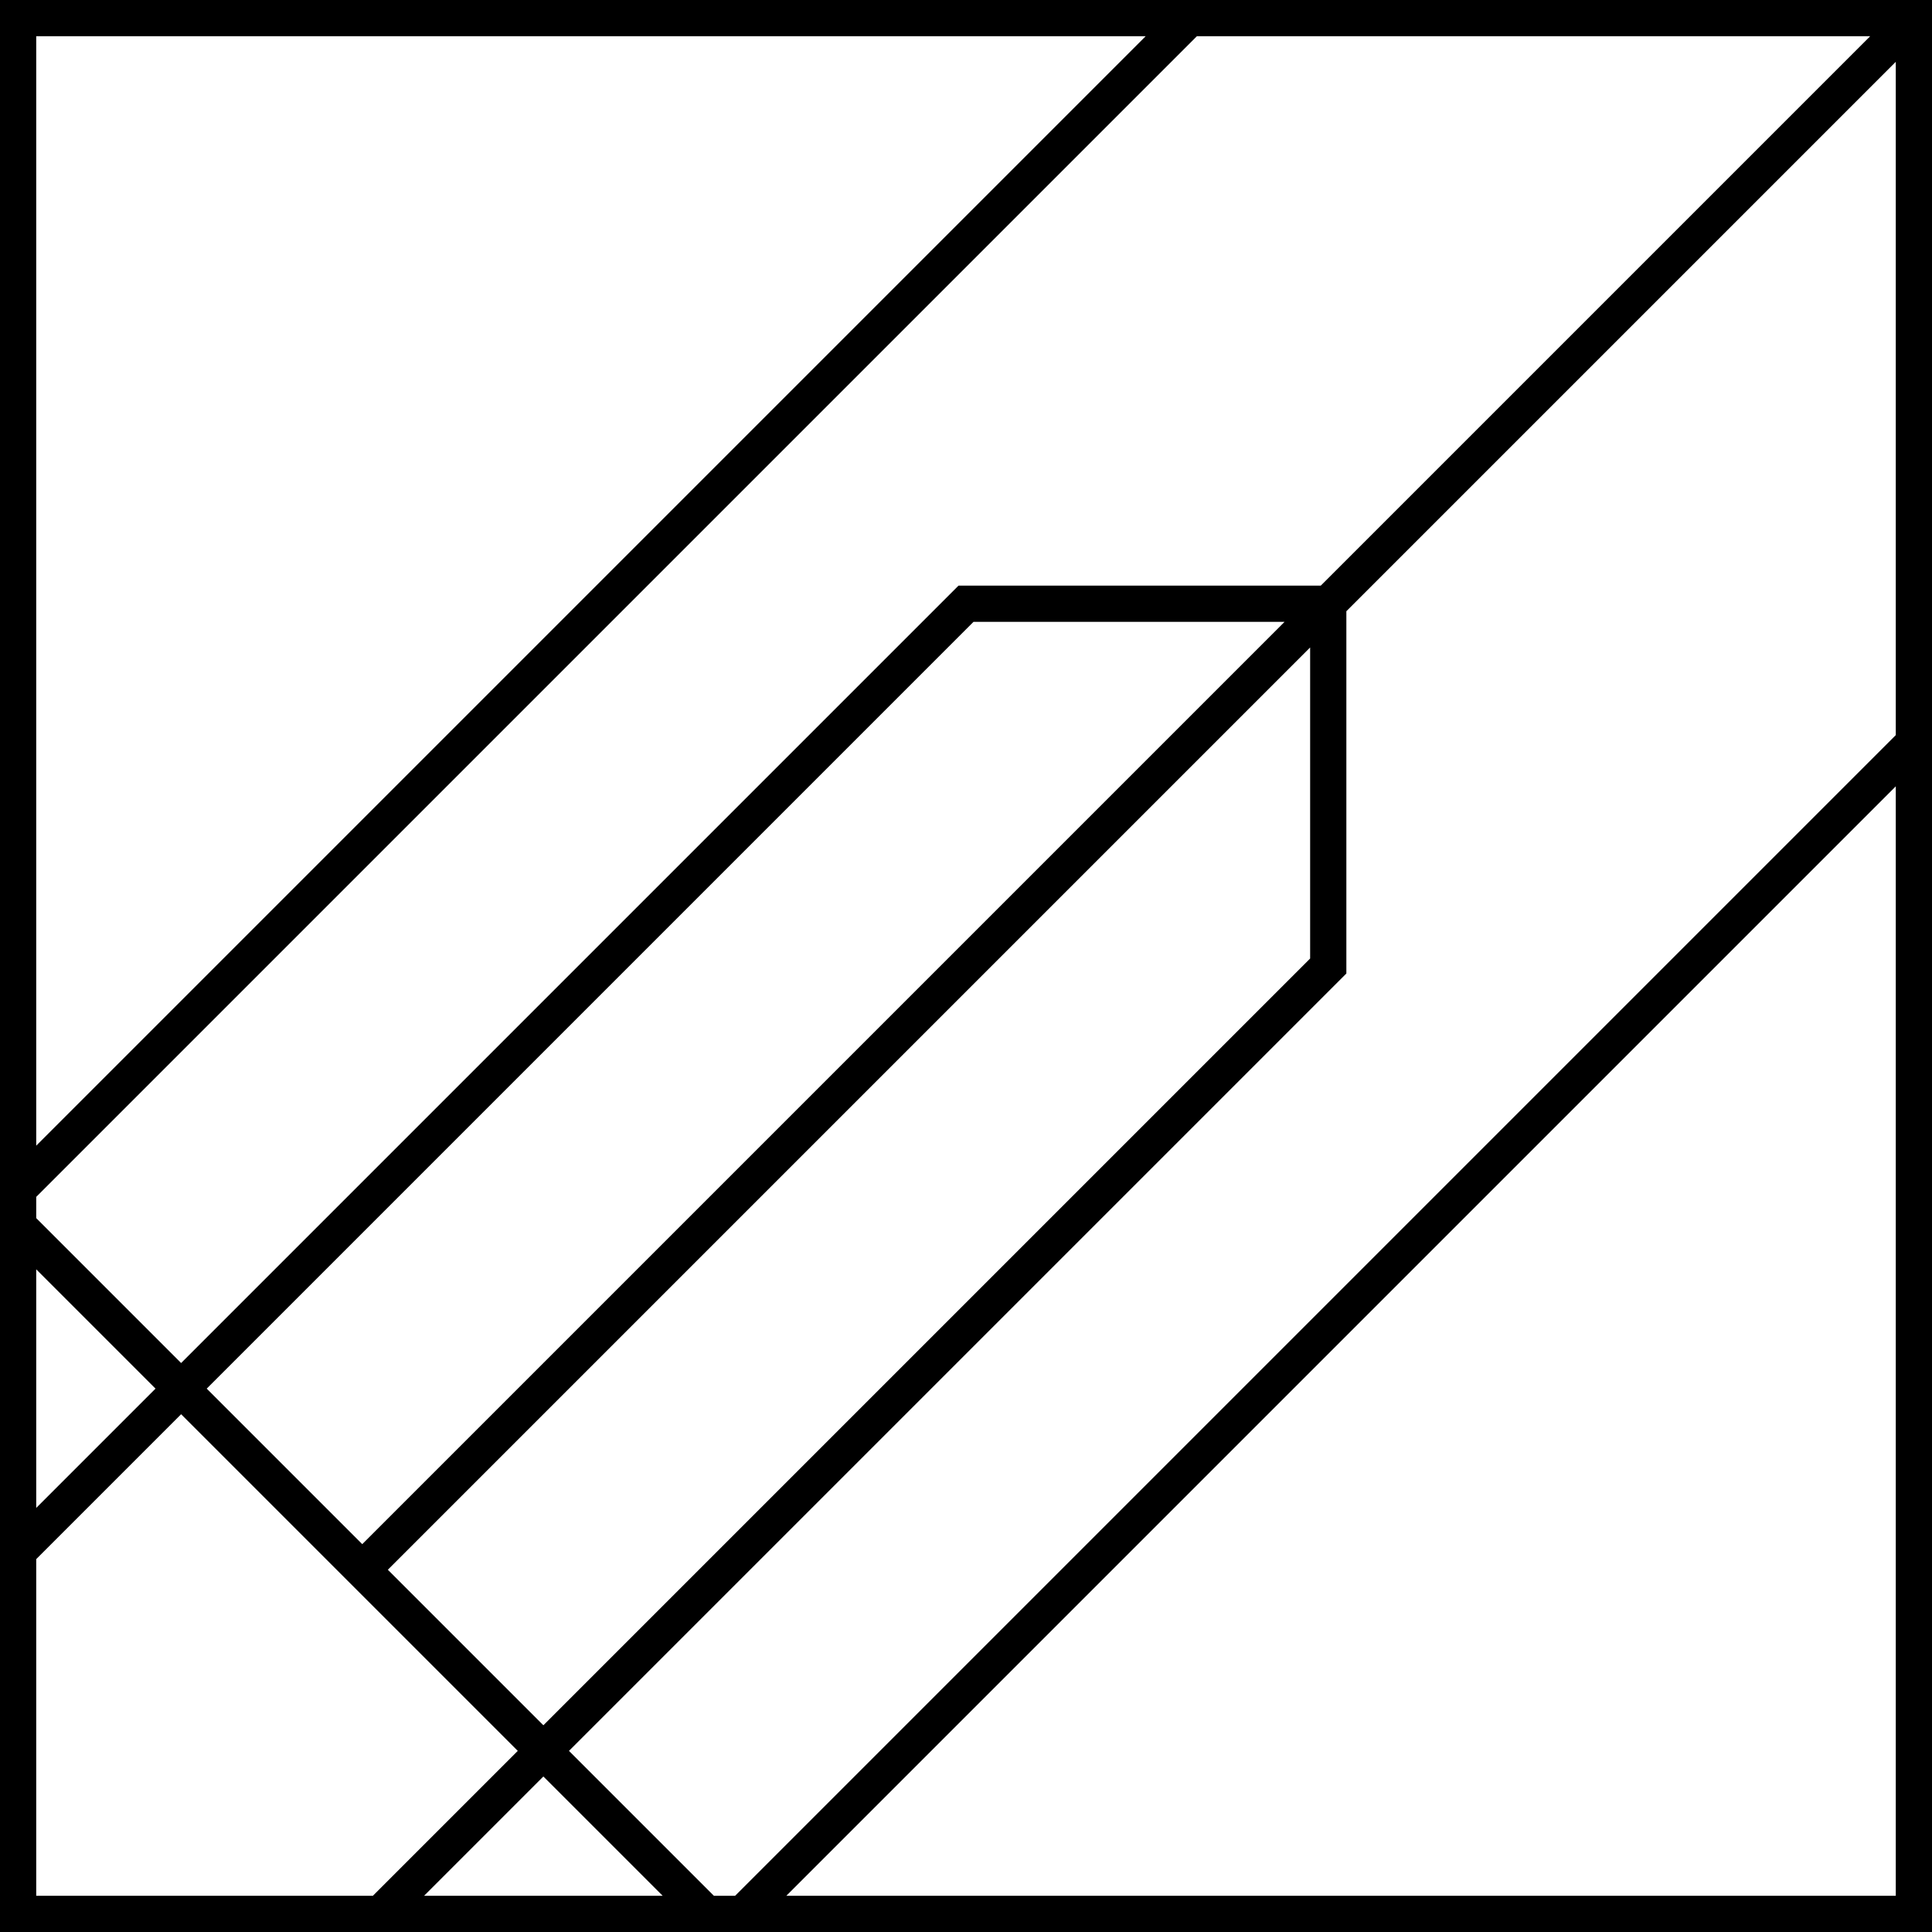 <svg viewBox="0 0 32 32" fill="none" xmlns="http://www.w3.org/2000/svg">
	<path fill-rule="evenodd" clip-rule="evenodd" d="M32 32V0H0V32H32ZM11.824 31.4H12.176L31.4 12.176V1.024L22.3 10.124V16.124L9.424 29L11.824 31.4ZM9 29.424L10.976 31.4H7.024L9 29.424ZM9 28.576L21.7 15.876V10.724L6.424 26L9 28.576ZM6 25.576L21.276 10.3H16.124L3.424 23L6 25.576ZM3 23.424L8.576 29L6.176 31.4H0.6V25.824L3 23.424ZM3 22.576L15.876 9.7H21.876L30.976 0.6H19.824L0.6 19.824V20.176L3 22.576ZM0.6 21.024L2.576 23L0.6 24.976V21.024ZM0.6 18.976L18.976 0.6H0.6V18.976ZM31.4 13.024L13.024 31.4H31.4V13.024Z" fill="currentColor" />
</svg>
